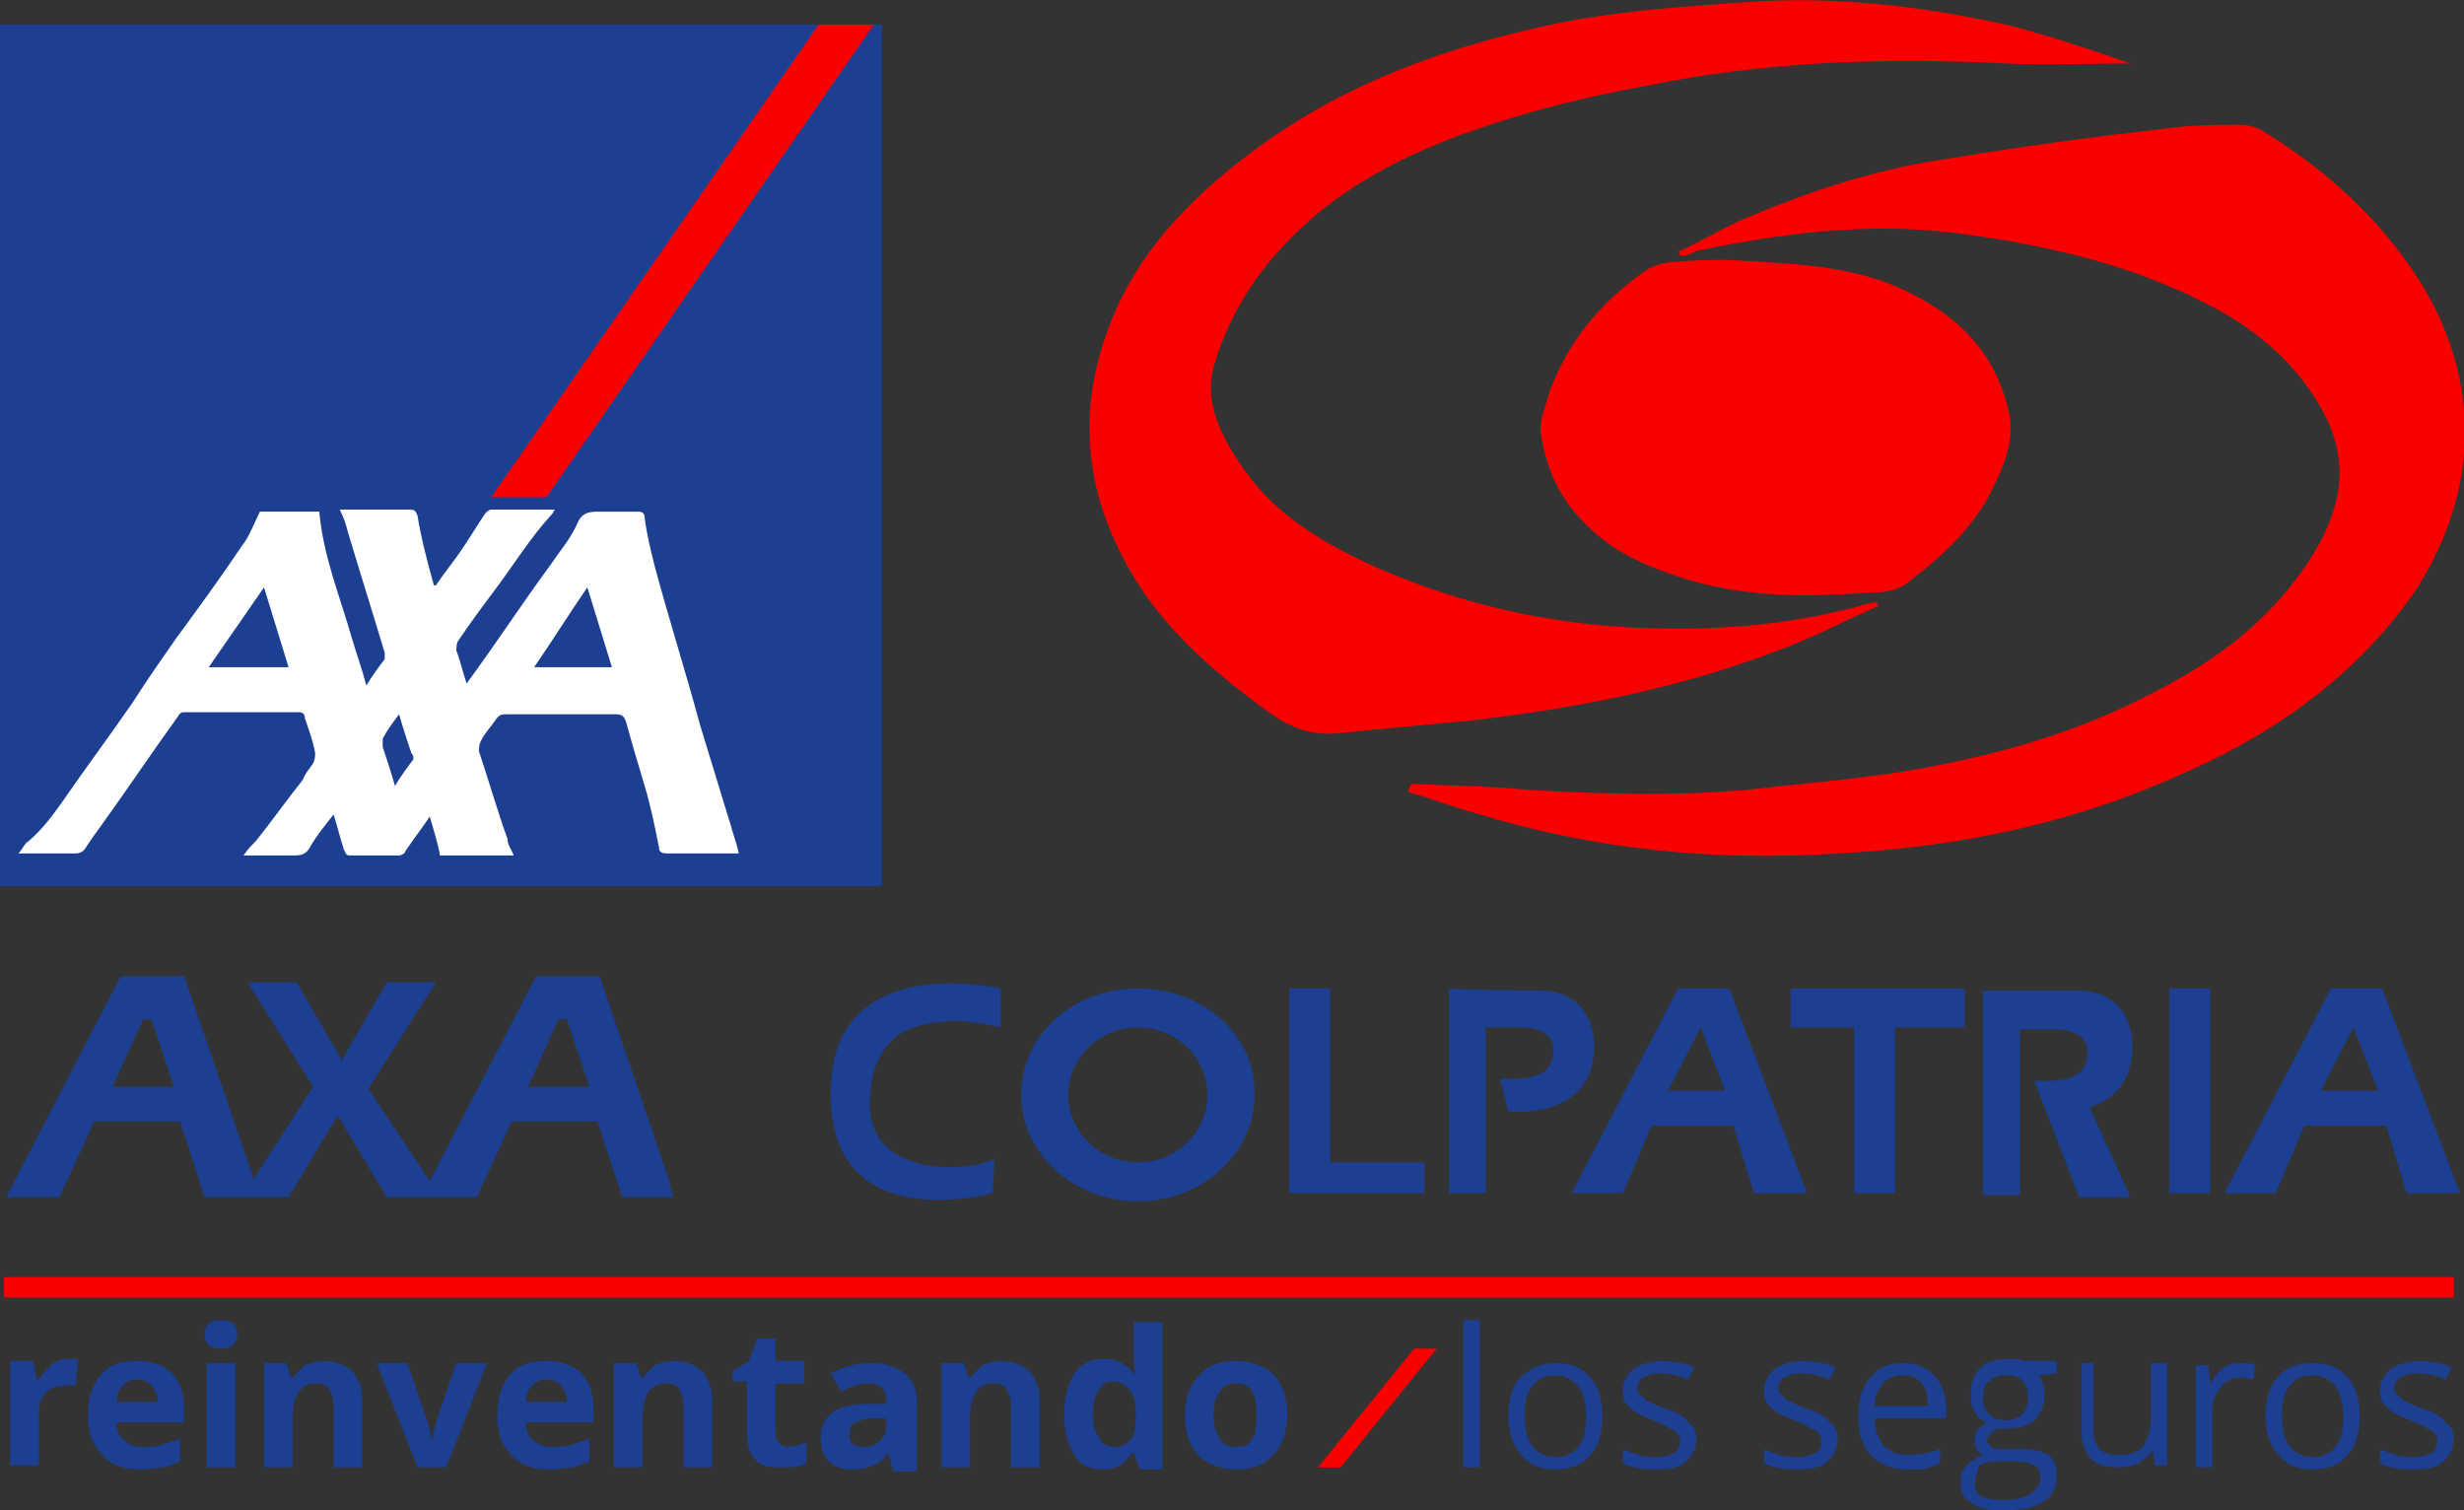 <?xml version="1.0" encoding="utf-8"?>
<!-- Generator: Adobe Illustrator 19.2.0, SVG Export Plug-In . SVG Version: 6.00 Build 0)  -->
<svg version="1.1" id="Layer_1" xmlns="http://www.w3.org/2000/svg" xmlns:xlink="http://www.w3.org/1999/xlink" x="0px" y="0px"
	 viewBox="0 0 120.4 73.8" style="enable-background:new 0 0 120.4 73.8;" xml:space="preserve">
<rect x="0" y="0" width="120.4" height="73.8" fill="#333333" stroke="none"/>
<style type="text/css">
	.st0{fill:#FA0100;}
	.st1{fill:#1C3F91;}
	.st2{fill:#FFFFFF;}
</style>
<g>
	<g>
		<g>
			<path class="st0" d="M69,38.3c1.9,0.1,3.8,0.1,5.7,0.3c3.5,0.2,7.1,0.3,10.6,0c2.6-0.3,5.2-0.5,7.7-0.9c4.2-0.7,8.3-1.8,12.1-3.8
				c2.6-1.3,4.9-2.9,6.7-5.1c1.2-1.5,2.3-3.2,2.5-5.2c0.1-0.9-0.1-2-0.5-2.9c-1.1-2.4-3-4.2-5.3-5.5c-3.8-2.1-7.9-3.1-12.1-3.7
				c-4.5-0.7-8.8-0.2-13.2,0.7c-0.2,0-0.4,0.1-0.6,0.2c-0.2,0.1-0.3,0.1-0.5,0.1c0-0.1-0.1-0.2-0.1-0.2c1.1-0.5,2.1-1.1,3.2-1.6
				c3.1-1.3,6.3-2.4,9.7-2.9c3.6-0.6,7.2-1.1,10.8-1.5c1.3-0.2,2.6-0.2,3.8-0.2c0.3,0,0.7,0.1,0.9,0.2c2.5,1.5,4.8,3.4,6.6,5.7
				c2.4,3,3.7,6.4,3.4,10.2c-0.2,2.4-1.1,4.7-2.4,6.7c-3,4.3-7.1,7.1-11.8,9.1c-5.2,2.3-10.7,3.4-16.4,3.7c-6.1,0.4-12-0.2-17.8-2
				c-1.1-0.3-2.1-0.7-3.2-1C68.9,38.4,68.9,38.4,69,38.3z"/>
			<path class="st0" d="M104.1,3.1c-2,0-4.1,0.1-6.1,0C92.1,2.8,86.2,3,80.4,4.2c-2.8,0.5-5.6,1.2-8.2,2.1
				c-4.1,1.4-7.8,3.4-10.5,6.9c-1,1.3-1.8,2.8-2.3,4.4c-0.7,2,0.3,3.8,1.5,5.5c1.6,2.2,3.9,3.5,6.3,4.6c4.3,1.9,8.9,2.9,13.6,3
				c3.4,0.1,6.8-0.2,10.1-1.1c0.2-0.1,0.5-0.1,0.8-0.2c0,0.1,0.1,0.2,0.1,0.2c-1.6,0.7-3.1,1.5-4.7,2.1c-4.9,1.9-10,2.9-15.2,3.5
				c-2.1,0.2-4.2,0.4-6.3,0.6c-1.4,0.2-2.5-0.2-3.6-1c-2.9-2.1-5.5-4.4-7.1-7.5c-1.8-3.4-2.2-7-0.9-10.8c1.3-3.9,4-6.7,7.2-9.1
				c4.7-3.5,10-5.3,15.6-6.4c2.8-0.5,5.7-0.7,8.6-0.9c4.3-0.3,8.5,0.2,12.6,1.1C100,1.7,102.1,2.4,104.1,3.1
				C104.2,3,104.2,3.1,104.1,3.1z"/>
			<path class="st0" d="M84.5,12.7c2.9,0.2,5.9,0.2,8.6,1.5c2.5,1.2,4.3,2.9,5,5.7c0.4,1.4-0.1,2.7-0.7,3.9
				c-0.9,1.9-2.4,3.3-4.1,4.6c-0.8,0.7-1.8,0.5-2.7,0.6c-3.1,0.2-6.1,0.1-9.1-1c-1.7-0.6-3.2-1.4-4.4-2.8c-1-1.1-1.6-2.5-1.8-4
				c-0.1-0.6,0.2-1.3,0.4-2c0.9-2.5,2.5-4.4,4.6-5.9c0.4-0.3,1-0.5,1.6-0.5C82.8,12.7,83.6,12.7,84.5,12.7z"/>
		</g>
	</g>
	<rect y="1.2" class="st1" width="43.1" height="42.1"/>
	<g>
		<path class="st2" d="M35.7,40.3c-0.5-1.6-1-3.3-1.5-4.9c-0.7-2.6-1.5-5.1-2.2-7.7c-0.2-0.8-0.4-1.6-0.5-2.4c0-0.2-0.1-0.3-0.3-0.3
			c-0.7,0-1.3,0-2,0c-0.5,0-0.8,0.1-1,0.6c-0.3,0.7-0.9,1.4-1.3,2c-1.4,1.9-2.7,3.9-4.1,5.8c-0.2-0.6-0.3-1.1-0.5-1.6
			c0-0.1,0-0.4,0.1-0.5c0.6-0.9,1.2-1.7,1.8-2.5c0.9-1.2,1.7-2.5,2.7-3.6c0.1-0.1,0.1-0.1,0.2-0.3c-1.1,0-2.1,0-3.1,0
			c-0.1,0-0.2,0.1-0.3,0.2c-0.4,0.6-0.7,1.1-1.1,1.7c-0.4,0.6-0.9,1.2-1.3,1.8h-0.1c-0.3-1.1-0.6-2.2-0.8-3.4
			c-0.1-0.3-0.2-0.3-0.4-0.3c-1,0-2,0-3,0c-0.1,0-0.2,0-0.4,0c0.2,0.4,0.3,0.7,0.4,1.1c0.6,2,1.2,3.9,1.8,5.9c0,0.1,0,0.2,0,0.3
			c-0.3,0.4-0.6,0.8-0.9,1.3c-0.2-0.8-0.5-1.6-0.7-2.3c-0.6-2.1-1.4-4-1.6-6.2c-1,0-2,0-2.9,0c-0.3,0.6-0.5,1.2-0.9,1.7
			c-1,1.5-2.1,3-3.2,4.5c-0.7,1-1.4,2-2.1,3.1c-1.1,1.6-2.3,3.2-3.4,4.8c-0.5,0.7-1,1.4-1.7,2c-0.2,0.1-0.3,0.4-0.5,0.6
			c0.1,0,0.2,0,0.3,0c0.8,0,1.6,0,2.5,0c0.2,0,0.4-0.1,0.5-0.3c0.2-0.3,0.4-0.6,0.7-1c1.3-1.8,2.5-3.6,3.8-5.4
			c0.1-0.2,0.2-0.2,0.4-0.2c1.8,0,3.7,0,5.5,0c0.2,0,0.3,0.1,0.3,0.3c0.2,0.6,0.4,1.1,0.5,1.7c0,0.1,0,0.3-0.1,0.5
			c-0.2,0.3-0.4,0.5-0.5,0.8c-0.8,1-1.5,2-2.3,3c-0.2,0.2-0.4,0.4-0.6,0.7c0.9,0,1.7,0,2.5,0c0.4,0,0.6-0.1,0.8-0.5
			c0.3-0.5,0.7-1,1.1-1.5c0.2,0.6,0.3,1.1,0.5,1.7c0.1,0.2,0.1,0.3,0.3,0.3c0.8,0,1.6,0,2.4,0c0.1,0,0.3-0.1,0.3-0.2
			c0.4-0.6,0.8-1.1,1.2-1.7c0.2,0.7,0.4,1.3,0.5,1.9c1.2,0,2.4,0,3.6,0c-0.1-0.3-0.3-0.5-0.3-0.8c-0.5-1.4-0.9-2.8-1.4-4.3
			c0-0.1,0-0.3,0.1-0.5c0.2-0.4,0.5-0.7,0.7-1s0.3-0.3,0.6-0.3c1.8,0,3.5,0,5.3,0c0.3,0,0.4,0.1,0.5,0.4c0.3,1.1,0.6,2.1,0.9,3.1
			c0.3,1,0.5,2,0.7,3c0,0.2,0.1,0.3,0.4,0.3c1.1,0,2.1,0,3.2,0c0.1,0,0.2,0,0.3,0C36,41.2,35.8,40.7,35.7,40.3z M10.2,32.6
			c0.9-1.3,1.8-2.6,2.7-3.9c0.4,1.3,0.8,2.6,1.2,3.9C12.8,32.6,11.5,32.6,10.2,32.6z M20.2,37.1c-0.3,0.4-0.6,0.8-0.9,1.3
			c-0.2-0.7-0.4-1.3-0.6-1.9c0-0.1,0-0.3,0-0.4c0.2-0.4,0.5-0.8,0.8-1.2c0.2,0.7,0.4,1.3,0.6,1.9C20.2,36.9,20.2,37,20.2,37.1z
			 M26.1,32.6c0.9-1.3,1.7-2.6,2.6-3.9c0.4,1.3,0.8,2.6,1.2,3.9C28.7,32.6,27.4,32.6,26.1,32.6z"/>
	</g>
	<polygon class="st0" points="40,1.2 24,24.3 26.7,24.3 42.7,1.2 	"/>
	<g>
		<path class="st1" d="M3.3,66.4c0.2,0,0.3,0,0.5,0l-0.1,1.3c-0.1,0-0.3,0-0.4,0c-0.4,0-0.8,0.1-1,0.3c-0.3,0.2-0.4,0.6-0.4,1v2.6
			H0.5v-5.1h1.1l0.2,0.9h0.1c0.2-0.3,0.4-0.5,0.6-0.7C2.7,66.5,3,66.4,3.3,66.4z"/>
		<path class="st1" d="M6.9,71.8c-0.8,0-1.5-0.2-1.9-0.7c-0.5-0.5-0.7-1.1-0.7-1.9c0-0.9,0.2-1.5,0.6-2s1-0.7,1.8-0.7
			c0.7,0,1.3,0.2,1.7,0.6c0.4,0.4,0.6,1,0.6,1.7v0.7H5.7c0,0.4,0.1,0.7,0.4,0.9c0.2,0.2,0.5,0.3,0.9,0.3c0.3,0,0.6,0,0.9-0.1
			s0.6-0.2,0.9-0.3v1.1c-0.2,0.1-0.5,0.2-0.8,0.3C7.6,71.7,7.3,71.8,6.9,71.8z M6.7,67.4c-0.3,0-0.5,0.1-0.7,0.3
			c-0.2,0.2-0.3,0.5-0.3,0.8h2c0-0.3-0.1-0.6-0.3-0.8C7.2,67.5,7,67.4,6.7,67.4z"/>
		<path class="st1" d="M10,65.2c0-0.5,0.3-0.7,0.8-0.7s0.8,0.2,0.8,0.7c0,0.2-0.1,0.4-0.2,0.5c-0.1,0.1-0.3,0.2-0.6,0.2
			C10.3,65.9,10,65.7,10,65.2z M11.5,71.7h-1.4v-5.1h1.4V71.7z"/>
		<path class="st1" d="M17.7,71.7h-1.4v-3c0-0.4-0.1-0.6-0.2-0.8c-0.1-0.2-0.3-0.3-0.6-0.3c-0.4,0-0.7,0.1-0.9,0.4s-0.3,0.7-0.3,1.3
			v2.4h-1.4v-5.1H14l0.2,0.7h0.1c0.2-0.2,0.4-0.4,0.6-0.6c0.3-0.1,0.6-0.2,0.9-0.2c0.6,0,1.1,0.2,1.4,0.5c0.3,0.3,0.5,0.8,0.5,1.4
			V71.7z"/>
		<path class="st1" d="M20.4,71.7l-2-5.1h1.5l1,2.9c0.1,0.4,0.2,0.7,0.2,1.1l0,0c0-0.3,0.1-0.6,0.2-1.1l1-2.9h1.5l-2,5.1H20.4z"/>
		<path class="st1" d="M26.9,71.8c-0.8,0-1.5-0.2-1.9-0.7c-0.5-0.5-0.7-1.1-0.7-1.9c0-0.9,0.2-1.5,0.6-2c0.4-0.5,1-0.7,1.8-0.7
			c0.7,0,1.3,0.2,1.7,0.6s0.6,1,0.6,1.7v0.7h-3.3c0,0.4,0.1,0.7,0.4,0.9c0.2,0.2,0.5,0.3,0.9,0.3c0.3,0,0.6,0,0.9-0.1
			c0.3-0.1,0.6-0.2,0.9-0.3v1.1c-0.2,0.1-0.5,0.2-0.8,0.3C27.6,71.7,27.3,71.8,26.9,71.8z M26.7,67.4c-0.3,0-0.5,0.1-0.7,0.3
			c-0.2,0.2-0.3,0.5-0.3,0.8h2c0-0.3-0.1-0.6-0.3-0.8S27,67.4,26.7,67.4z"/>
		<path class="st1" d="M34.8,71.7h-1.4v-3c0-0.4-0.1-0.6-0.2-0.8c-0.1-0.2-0.3-0.3-0.6-0.3c-0.4,0-0.7,0.1-0.9,0.4s-0.3,0.7-0.3,1.3
			v2.4H30v-5.1h1.1l0.2,0.7h0.1c0.2-0.2,0.4-0.4,0.6-0.6c0.3-0.1,0.6-0.2,0.9-0.2c0.6,0,1.1,0.2,1.4,0.5c0.3,0.3,0.5,0.8,0.5,1.4
			C34.8,68.4,34.8,71.7,34.8,71.7z"/>
		<path class="st1" d="M38.5,70.7c0.2,0,0.5-0.1,0.9-0.2v1c-0.3,0.2-0.8,0.2-1.3,0.2c-0.6,0-1-0.1-1.2-0.4c-0.3-0.3-0.4-0.7-0.4-1.3
			v-2.5h-0.7V67l0.8-0.5l0.4-1.1h0.9v1.1h1.4v1.1h-1.4v2.5c0,0.2,0.1,0.3,0.2,0.4C38.1,70.6,38.3,70.7,38.5,70.7z"/>
		<path class="st1" d="M43.6,71.7L43.4,71l0,0c-0.2,0.3-0.5,0.5-0.7,0.6c-0.3,0.1-0.6,0.2-1,0.2c-0.5,0-0.9-0.1-1.2-0.4
			s-0.4-0.7-0.4-1.2s0.2-0.9,0.6-1.2c0.4-0.3,1-0.4,1.7-0.4h0.9v-0.2c0-0.5-0.3-0.8-0.8-0.8c-0.4,0-0.9,0.1-1.4,0.4l-0.5-0.9
			c0.6-0.3,1.2-0.5,2-0.5c0.7,0,1.2,0.2,1.6,0.5s0.6,0.8,0.6,1.4v3.4h-1.2V71.7z M43.2,69.3h-0.5c-0.4,0-0.7,0.1-0.9,0.2
			s-0.3,0.3-0.3,0.6c0,0.4,0.2,0.6,0.7,0.6c0.3,0,0.6-0.1,0.8-0.3c0.2-0.2,0.3-0.4,0.3-0.7v-0.4H43.2z"/>
		<path class="st1" d="M50.8,71.7h-1.4v-3c0-0.4-0.1-0.6-0.2-0.8c-0.1-0.2-0.3-0.3-0.6-0.3c-0.4,0-0.7,0.1-0.9,0.4
			c-0.2,0.3-0.3,0.7-0.3,1.3v2.4H46v-5.1h1.1l0.2,0.7h0.1c0.2-0.2,0.4-0.4,0.6-0.6c0.3-0.1,0.6-0.2,0.9-0.2c0.6,0,1.1,0.2,1.4,0.5
			s0.5,0.8,0.5,1.4C50.8,68.4,50.8,71.7,50.8,71.7z"/>
		<path class="st1" d="M53.9,71.8c-0.6,0-1.1-0.2-1.4-0.7S52,70,52,69.1c0-0.8,0.2-1.5,0.5-2c0.4-0.5,0.8-0.7,1.5-0.7
			c0.6,0,1.1,0.3,1.5,0.8l0,0c-0.1-0.4-0.1-0.7-0.1-1v-1.6h1.4v7.2h-1.1L55.4,71h-0.1C55,71.5,54.5,71.8,53.9,71.8z M54.4,70.7
			c0.4,0,0.6-0.1,0.8-0.3c0.2-0.2,0.3-0.6,0.3-1.1v-0.2c0-0.6-0.1-0.9-0.3-1.2c-0.2-0.2-0.4-0.4-0.8-0.4c-0.3,0-0.6,0.1-0.7,0.4
			c-0.2,0.3-0.3,0.7-0.3,1.2s0.1,0.9,0.3,1.1C53.8,70.5,54.1,70.7,54.4,70.7z"/>
		<path class="st1" d="M62.9,69.1c0,0.8-0.2,1.5-0.7,2c-0.4,0.5-1.1,0.7-1.8,0.7c-0.5,0-0.9-0.1-1.3-0.3c-0.4-0.2-0.7-0.5-0.9-0.9
			c-0.2-0.4-0.3-0.9-0.3-1.4c0-0.8,0.2-1.5,0.7-2c0.4-0.5,1.1-0.7,1.8-0.7c0.5,0,0.9,0.1,1.3,0.3c0.4,0.2,0.7,0.5,0.9,0.9
			S62.9,68.6,62.9,69.1z M59.3,69.1c0,0.5,0.1,0.9,0.3,1.2c0.2,0.3,0.4,0.4,0.8,0.4s0.6-0.1,0.8-0.4c0.2-0.3,0.2-0.6,0.2-1.2
			c0-0.5-0.1-0.9-0.2-1.1c-0.2-0.3-0.4-0.4-0.8-0.4s-0.6,0.1-0.8,0.4C59.4,68.2,59.3,68.6,59.3,69.1z"/>
	</g>
	<path class="st1" d="M32.7,57.7l-3.4-10h-3.1l-5.2,10l-3-4.5l3.3-5.2h-2.4l-2.2,3.8L14.5,48h-2.4l3.2,5.1l-2.9,4.5L9,47.7H5.9
		L0.3,58.5h2.6l1.7-3.7h4.2l1.2,3.7h1.6h0.1l0,0h2.4l2.4-4l2.4,4h2.5l0,0h1.9l1.7-3.7h4.2l1.2,3.7H32h0.9L32.7,57.7z M5.5,53.1
		L7,49.8h0.4l1.1,3.3H5.5z M25.8,53.1l1.5-3.3h0.4l1.1,3.3H25.8z"/>
	<polygon class="st0" points="65.5,71.7 64.4,71.7 69.1,65.9 70.2,65.9 	"/>
	<g>
		<path class="st1" d="M72.3,71.7h-0.8v-7.2h0.8V71.7z"/>
		<path class="st1" d="M78.3,69.2c0,0.8-0.2,1.5-0.6,1.9c-0.4,0.5-1,0.7-1.7,0.7c-0.5,0-0.9-0.1-1.2-0.3c-0.3-0.2-0.6-0.5-0.8-0.9
			c-0.2-0.4-0.3-0.9-0.3-1.4c0-0.8,0.2-1.5,0.6-1.9c0.4-0.4,1-0.7,1.7-0.7s1.3,0.2,1.7,0.7C78.1,67.7,78.3,68.4,78.3,69.2z
			 M74.5,69.2c0,0.6,0.1,1.1,0.4,1.5c0.3,0.3,0.6,0.5,1.1,0.5s0.9-0.2,1.1-0.5c0.3-0.3,0.4-0.8,0.4-1.5c0-0.6-0.1-1.1-0.4-1.5
			c-0.3-0.3-0.6-0.5-1.1-0.5s-0.9,0.2-1.1,0.5C74.6,68,74.5,68.5,74.5,69.2z"/>
		<path class="st1" d="M82.9,70.3c0,0.5-0.2,0.8-0.5,1.1c-0.3,0.3-0.8,0.4-1.5,0.4s-1.2-0.1-1.6-0.3v-0.7c0.2,0.1,0.5,0.2,0.8,0.3
			c0.3,0.1,0.5,0.1,0.8,0.1c0.4,0,0.7-0.1,0.9-0.2s0.3-0.3,0.3-0.6c0-0.2-0.1-0.4-0.3-0.5c-0.2-0.1-0.5-0.3-1-0.5s-0.8-0.3-1-0.5
			c-0.2-0.1-0.3-0.3-0.4-0.4c-0.1-0.2-0.1-0.4-0.1-0.6c0-0.4,0.2-0.7,0.5-1c0.3-0.2,0.8-0.4,1.4-0.4c0.5,0,1.1,0.1,1.6,0.3l-0.3,0.6
			c-0.5-0.2-1-0.3-1.4-0.3c-0.4,0-0.6,0.1-0.8,0.2S80,67.6,80,67.8c0,0.1,0,0.3,0.1,0.3c0.1,0.1,0.2,0.2,0.3,0.3
			c0.2,0.1,0.4,0.2,0.9,0.4c0.6,0.2,1,0.4,1.2,0.7C82.8,69.7,82.9,70,82.9,70.3z"/>
		<path class="st1" d="M89.8,70.3c0,0.5-0.2,0.8-0.5,1.1c-0.3,0.3-0.8,0.4-1.5,0.4s-1.2-0.1-1.6-0.3v-0.7c0.2,0.1,0.5,0.2,0.8,0.3
			c0.3,0.1,0.5,0.1,0.8,0.1c0.4,0,0.7-0.1,0.9-0.2c0.2-0.1,0.3-0.3,0.3-0.6c0-0.2-0.1-0.4-0.3-0.5s-0.5-0.3-1-0.5s-0.8-0.3-1-0.5
			c-0.2-0.1-0.3-0.3-0.4-0.4c-0.1-0.2-0.1-0.4-0.1-0.6c0-0.4,0.2-0.7,0.5-1c0.3-0.2,0.8-0.4,1.4-0.4c0.5,0,1.1,0.1,1.6,0.3l-0.3,0.6
			c-0.5-0.2-1-0.3-1.4-0.3c-0.4,0-0.6,0.1-0.8,0.2c-0.2,0.1-0.3,0.3-0.3,0.5c0,0.1,0,0.3,0.1,0.3c0.1,0.1,0.2,0.2,0.3,0.3
			c0.2,0.1,0.4,0.2,0.9,0.4c0.6,0.2,1,0.4,1.2,0.7C89.7,69.7,89.8,70,89.8,70.3z"/>
		<path class="st1" d="M93.2,71.8c-0.7,0-1.3-0.2-1.8-0.7c-0.4-0.5-0.6-1.1-0.6-1.9s0.2-1.5,0.6-1.9c0.4-0.5,0.9-0.7,1.6-0.7
			c0.6,0,1.1,0.2,1.5,0.6c0.4,0.4,0.6,1,0.6,1.6v0.5h-3.5c0,0.6,0.2,1,0.4,1.3c0.3,0.3,0.7,0.5,1.2,0.5s1.1-0.1,1.6-0.3v0.7
			c-0.3,0.1-0.5,0.2-0.8,0.3C93.8,71.8,93.6,71.8,93.2,71.8z M93,67.2c-0.4,0-0.7,0.1-1,0.4c-0.2,0.3-0.4,0.6-0.4,1.1h2.6
			c0-0.5-0.1-0.9-0.3-1.1C93.7,67.3,93.4,67.2,93,67.2z"/>
		<path class="st1" d="M100.5,66.6v0.5l-0.9,0.1c0.1,0.1,0.2,0.2,0.2,0.4c0.1,0.2,0.1,0.4,0.1,0.6c0,0.5-0.2,0.9-0.5,1.2
			c-0.3,0.3-0.8,0.4-1.4,0.4c-0.2,0-0.3,0-0.4,0c-0.3,0.2-0.5,0.4-0.5,0.6c0,0.1,0.1,0.2,0.2,0.3c0.1,0.1,0.3,0.1,0.6,0.1h0.9
			c0.5,0,1,0.1,1.3,0.3c0.3,0.2,0.4,0.6,0.4,1c0,0.6-0.2,1-0.7,1.3c-0.4,0.3-1.1,0.4-2,0.4c-0.7,0-1.2-0.1-1.5-0.4
			c-0.4-0.2-0.5-0.6-0.5-1c0-0.3,0.1-0.6,0.3-0.8c0.2-0.2,0.5-0.4,0.8-0.5c-0.1-0.1-0.2-0.1-0.3-0.3c-0.1-0.1-0.1-0.3-0.1-0.4
			c0-0.2,0-0.3,0.1-0.5c0.1-0.1,0.3-0.3,0.5-0.4c-0.3-0.1-0.5-0.3-0.6-0.5c-0.2-0.3-0.2-0.6-0.2-0.9c0-0.6,0.2-1,0.5-1.3
			s0.8-0.4,1.4-0.4c0.3,0,0.5,0,0.7,0.1h1.6V66.6z M96.5,72.5c0,0.3,0.1,0.5,0.3,0.6c0.2,0.1,0.6,0.2,1,0.2c0.6,0,1.1-0.1,1.4-0.3
			c0.3-0.2,0.5-0.5,0.5-0.8s-0.1-0.5-0.3-0.6c-0.2-0.1-0.5-0.2-1-0.2h-0.9c-0.3,0-0.6,0.1-0.8,0.2C96.6,72,96.5,72.2,96.5,72.5z
			 M96.9,68.3c0,0.4,0.1,0.6,0.3,0.8c0.2,0.2,0.5,0.3,0.8,0.3c0.7,0,1.1-0.4,1.1-1.1c0-0.8-0.4-1.1-1.1-1.1c-0.4,0-0.6,0.1-0.8,0.3
			C97,67.6,96.9,67.9,96.9,68.3z"/>
		<path class="st1" d="M102.3,66.6v3.3c0,0.4,0.1,0.7,0.3,0.9c0.2,0.2,0.5,0.3,0.9,0.3c0.5,0,0.9-0.1,1.2-0.4
			c0.2-0.3,0.4-0.8,0.4-1.4v-2.7h0.8v5h-0.6l-0.1-0.7l0,0c-0.2,0.2-0.4,0.4-0.7,0.6c-0.3,0.1-0.6,0.2-0.9,0.2
			c-0.6,0-1.1-0.1-1.4-0.4s-0.5-0.8-0.5-1.4v-3.3H102.3z"/>
		<path class="st1" d="M109.6,66.6c0.2,0,0.4,0,0.6,0.1l-0.1,0.7c-0.2,0-0.4-0.1-0.6-0.1c-0.4,0-0.8,0.2-1,0.5
			c-0.3,0.3-0.4,0.7-0.4,1.2v2.7h-0.8v-5h0.6l0.1,0.9l0,0c0.2-0.3,0.4-0.6,0.7-0.8C109,66.6,109.3,66.6,109.6,66.6z"/>
		<path class="st1" d="M115.3,69.2c0,0.8-0.2,1.5-0.6,1.9c-0.4,0.5-1,0.7-1.7,0.7c-0.5,0-0.9-0.1-1.2-0.3c-0.3-0.2-0.6-0.5-0.8-0.9
			s-0.3-0.9-0.3-1.4c0-0.8,0.2-1.5,0.6-1.9c0.4-0.5,1-0.7,1.7-0.7s1.3,0.2,1.7,0.7C115.1,67.7,115.3,68.4,115.3,69.2z M111.5,69.2
			c0,0.6,0.1,1.1,0.4,1.5c0.3,0.3,0.6,0.5,1.1,0.5s0.9-0.2,1.1-0.5c0.3-0.3,0.4-0.8,0.4-1.5c0-0.6-0.1-1.1-0.4-1.5
			c-0.3-0.3-0.6-0.5-1.1-0.5s-0.9,0.2-1.1,0.5C111.6,68,111.5,68.5,111.5,69.2z"/>
		<path class="st1" d="M119.9,70.3c0,0.5-0.2,0.8-0.5,1.1c-0.3,0.3-0.8,0.4-1.5,0.4s-1.2-0.1-1.6-0.3v-0.7c0.2,0.1,0.5,0.2,0.8,0.3
			c0.3,0.1,0.5,0.1,0.8,0.1c0.4,0,0.7-0.1,0.9-0.2s0.3-0.3,0.3-0.6c0-0.2-0.1-0.4-0.3-0.5s-0.5-0.3-1-0.5s-0.8-0.3-1-0.5
			c-0.2-0.1-0.3-0.3-0.4-0.4c-0.1-0.2-0.1-0.4-0.1-0.6c0-0.4,0.2-0.7,0.5-1c0.3-0.2,0.8-0.4,1.4-0.4c0.5,0,1.1,0.1,1.6,0.3l-0.3,0.6
			c-0.5-0.2-1-0.3-1.4-0.3s-0.6,0.1-0.8,0.2s-0.3,0.3-0.3,0.5c0,0.1,0,0.3,0.1,0.3c0.1,0.1,0.2,0.2,0.3,0.3c0.2,0.1,0.4,0.2,0.9,0.4
			c0.6,0.2,1,0.4,1.2,0.7C119.8,69.7,119.9,70,119.9,70.3z"/>
	</g>
	<rect x="0.2" y="62.4" class="st0" width="119.7" height="1"/>
	<g>
		<path class="st1" d="M55.6,48.3c-3.2,0-5.7,2.3-5.7,5.2s2.6,5.2,5.7,5.2s5.7-2.3,5.7-5.2C61.4,50.6,58.8,48.3,55.6,48.3z
			 M55.6,56.8c-1.9,0-3.4-1.5-3.4-3.3s1.5-3.3,3.4-3.3s3.4,1.5,3.4,3.3C59,55.3,57.5,56.8,55.6,56.8z"/>
		<path class="st1" d="M70.8,48.3v10h1.8v-8.1h1.7c0,0,1.6-0.1,1.6,1.1c0,1.2-0.9,1.5-2.6,1.4l0.4,1.6c0,0,4.2,0.5,4.2-3.2
			c0,0,0.1-2.7-2.7-2.7C72.4,48.4,70.8,48.3,70.8,48.3z"/>
		<polygon class="st1" points="63,48.3 63,58.3 69.6,58.3 69.6,56.8 65,56.8 65,48.3 		"/>
		<path class="st1" d="M102.1,54.1c1-0.3,2.1-1.1,2.1-3c0,0,0.1-2.7-2.7-2.7c-2.7,0-4.6,0-4.6,0v10h1.8v-8.1h1.7
			c0,0,1.6-0.1,1.6,1.1c0,1.2-0.9,1.5-2.6,1.4l2.2,5.7h2.5L102.1,54.1z"/>
		<polygon class="st1" points="96,48.3 92.6,48.3 90.6,48.3 87.5,48.3 87.5,50.2 90.6,50.2 90.6,58.3 92.6,58.3 92.6,50.2 96,50.2 
					"/>
		<rect x="106" y="48.3" class="st1" width="2" height="10"/>
		<path class="st1" d="M48.9,48.3v1.9c0,0-1.7-0.4-2.5-0.3c-0.7,0.1-3.8-0.1-3.9,3.9s5.3,3.4,6.1,2.8l-0.1,1.7c0,0-8.2,2.3-7.9-5.2
			C40.8,46.4,48.9,48.3,48.9,48.3z"/>
		<path class="st1" d="M84.5,48.3H82l-5.2,10h2.5l1.4-3.3h4l1,3.3h2.6L84.5,48.3z M81.5,53.3l1.6-3.1l1.2,3.1H81.5z"/>
		<path class="st1" d="M116.4,48.3h-2.5l-5.2,10h2.5l1.4-3.3h4l1,3.3h2.6L116.4,48.3z M113.4,53.3l1.6-3.1l1.2,3.1H113.4z"/>
	</g>
</g>
</svg>
